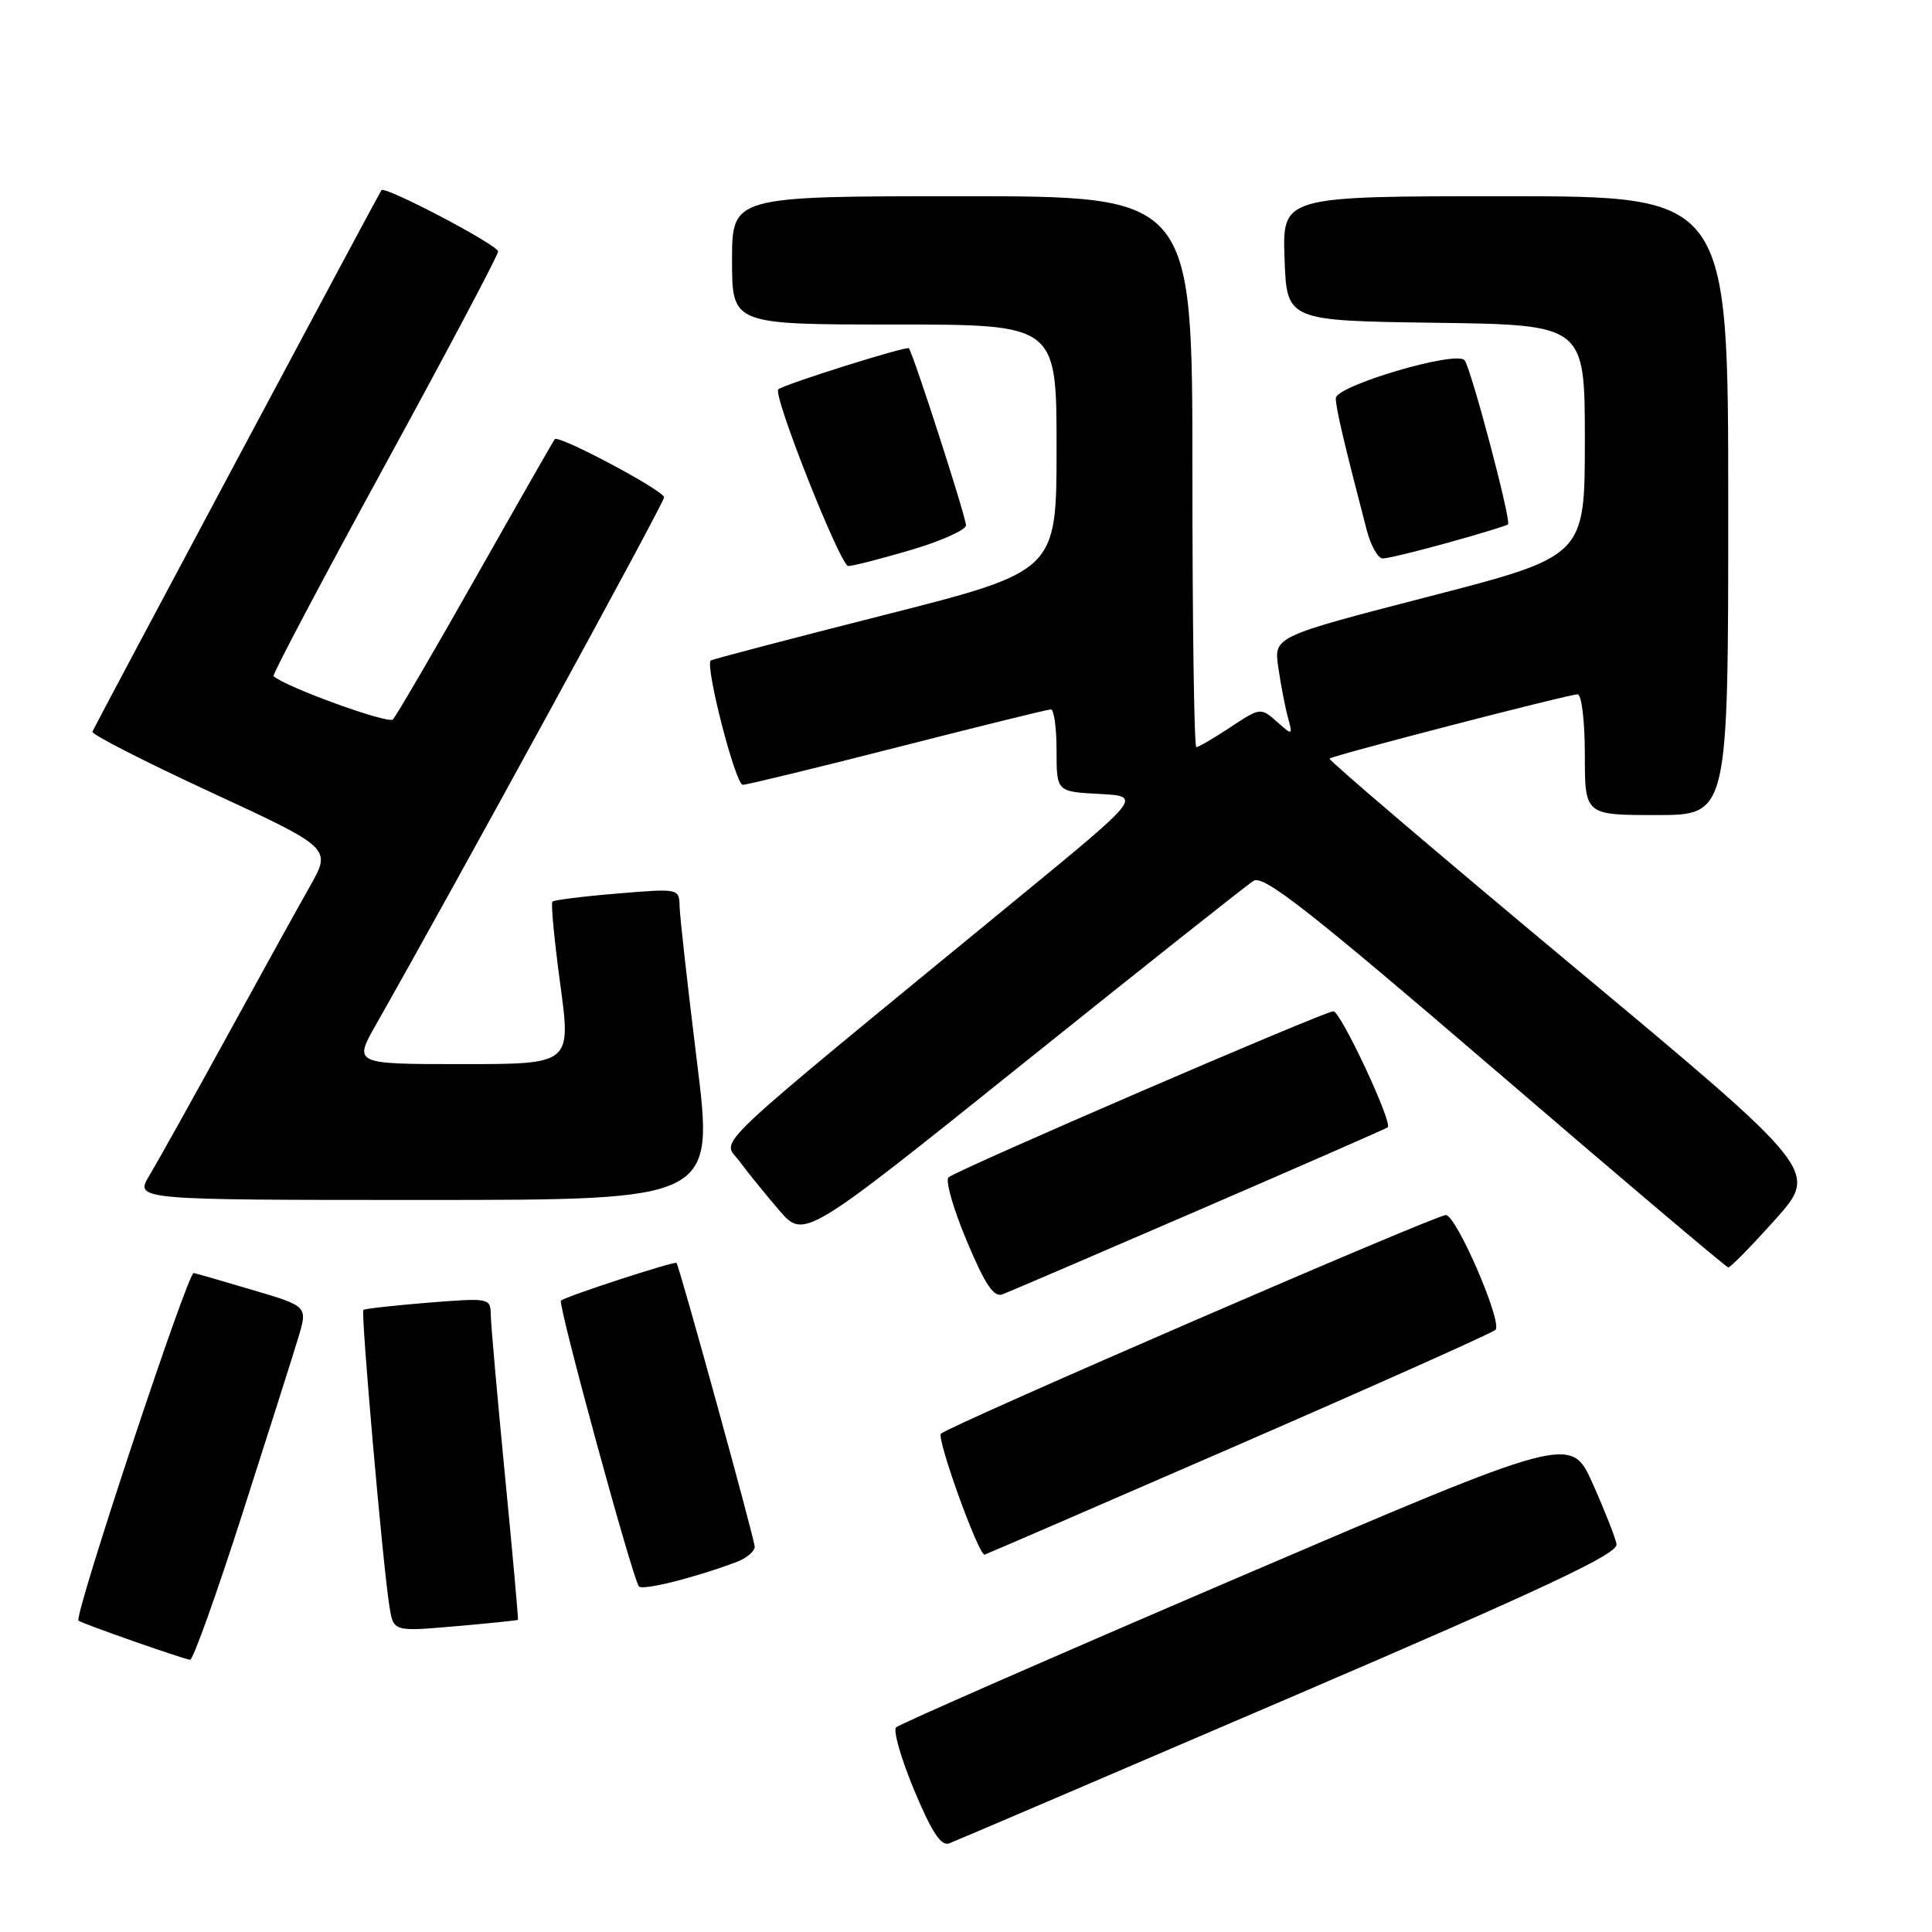<?xml version="1.0" encoding="UTF-8" standalone="no"?>
<!DOCTYPE svg PUBLIC "-//W3C//DTD SVG 1.1//EN" "http://www.w3.org/Graphics/SVG/1.1/DTD/svg11.dtd" >
<svg xmlns="http://www.w3.org/2000/svg" xmlns:xlink="http://www.w3.org/1999/xlink" version="1.1" viewBox="0 0 256 256">
 <g >
 <path fill="currentColor"
d=" M 170.89 224.96 C 204.88 210.37 214.43 205.88 214.20 204.61 C 214.04 203.72 212.61 200.09 211.03 196.56 C 208.15 190.14 208.15 190.14 163.82 209.13 C 139.45 219.58 119.16 228.47 118.74 228.88 C 118.32 229.29 119.40 233.05 121.14 237.22 C 123.48 242.82 124.70 244.67 125.79 244.25 C 126.61 243.94 146.90 235.26 170.89 224.96 Z  M 32.06 200.75 C 35.46 190.16 38.81 179.61 39.51 177.30 C 40.78 173.10 40.78 173.10 33.64 170.98 C 29.71 169.81 26.13 168.78 25.67 168.68 C 24.89 168.51 9.78 214.11 10.40 214.74 C 10.76 215.10 24.23 219.82 25.19 219.93 C 25.57 219.97 28.66 211.34 32.06 200.75 Z  M 68.63 214.64 C 68.70 214.56 67.93 205.95 66.91 195.50 C 65.89 185.05 65.05 175.48 65.03 174.23 C 65.00 171.99 64.85 171.97 56.75 172.61 C 52.21 172.98 48.34 173.41 48.15 173.57 C 47.79 173.88 50.71 207.27 51.60 212.85 C 52.13 216.20 52.13 216.20 60.31 215.49 C 64.82 215.10 68.56 214.71 68.63 214.64 Z  M 97.67 206.94 C 98.95 206.45 100.00 205.55 100.00 204.95 C 100.00 203.99 90.02 167.77 89.64 167.34 C 89.40 167.07 74.85 171.81 74.33 172.34 C 73.89 172.78 83.60 208.41 84.64 210.19 C 85.01 210.82 92.09 209.06 97.67 206.94 Z  M 164.06 191.46 C 182.44 183.46 197.79 176.60 198.16 176.21 C 199.12 175.21 192.97 161.00 191.58 161.00 C 190.21 161.00 125.87 188.87 124.68 189.97 C 124.06 190.55 129.62 206.00 130.46 206.00 C 130.55 206.00 145.67 199.46 164.06 191.46 Z  M 158.95 160.30 C 172.45 154.46 183.67 149.55 183.88 149.38 C 184.58 148.81 177.65 134.00 176.68 134.00 C 175.50 134.00 126.81 155.01 125.68 156.01 C 125.24 156.41 126.32 160.19 128.09 164.41 C 130.53 170.23 131.69 171.95 132.85 171.50 C 133.70 171.18 145.44 166.14 158.95 160.30 Z  M 235.24 161.58 C 240.98 155.16 240.98 155.16 208.41 128.00 C 190.49 113.06 175.98 100.69 176.17 100.52 C 176.62 100.09 207.86 92.00 209.05 92.00 C 209.57 92.00 210.00 95.60 210.00 100.00 C 210.00 108.00 210.00 108.00 219.50 108.00 C 229.00 108.00 229.00 108.00 229.00 67.00 C 229.00 26.00 229.00 26.00 199.46 26.00 C 169.92 26.00 169.92 26.00 170.21 34.25 C 170.50 42.50 170.50 42.50 190.25 42.77 C 210.00 43.04 210.00 43.04 210.00 58.37 C 210.00 73.70 210.00 73.70 189.39 79.03 C 168.78 84.36 168.78 84.36 169.38 88.43 C 169.70 90.67 170.27 93.62 170.64 95.00 C 171.31 97.49 171.30 97.49 169.17 95.61 C 167.06 93.74 166.97 93.75 163.04 96.36 C 160.84 97.81 158.81 99.00 158.52 99.00 C 158.23 99.00 158.00 82.58 158.00 62.50 C 158.00 26.00 158.00 26.00 127.50 26.00 C 97.00 26.00 97.00 26.00 97.00 34.50 C 97.00 43.00 97.00 43.00 118.50 43.00 C 140.00 43.00 140.00 43.00 140.00 59.35 C 140.00 75.69 140.00 75.69 117.25 81.47 C 104.74 84.64 94.36 87.37 94.18 87.52 C 93.39 88.22 97.46 104.00 98.42 103.99 C 99.01 103.98 108.28 101.73 119.00 98.99 C 129.72 96.25 138.84 94.00 139.25 94.00 C 139.66 94.00 140.00 96.45 140.00 99.45 C 140.00 104.90 140.00 104.90 145.66 105.20 C 151.33 105.50 151.33 105.50 134.91 118.98 C 92.74 153.60 95.71 150.80 97.94 153.82 C 99.03 155.29 101.41 158.23 103.23 160.35 C 106.54 164.20 106.54 164.20 135.52 140.96 C 151.46 128.18 165.22 117.26 166.11 116.71 C 167.41 115.89 173.52 120.68 198.11 141.79 C 214.82 156.15 228.72 167.91 229.00 167.94 C 229.28 167.97 232.08 165.11 235.24 161.58 Z  M 92.36 140.75 C 91.12 130.71 90.08 121.42 90.05 120.11 C 90.00 117.72 89.96 117.72 81.79 118.40 C 77.28 118.77 73.41 119.26 73.20 119.47 C 72.98 119.68 73.45 124.61 74.24 130.43 C 75.67 141.00 75.67 141.00 61.26 141.00 C 46.85 141.00 46.85 141.00 49.83 135.75 C 60.31 117.29 88.00 66.62 88.00 65.90 C 88.00 65.02 74.04 57.59 73.51 58.19 C 73.36 58.36 68.65 66.60 63.05 76.50 C 57.45 86.40 52.50 94.87 52.06 95.33 C 51.42 95.97 37.63 90.96 36.25 89.58 C 36.07 89.40 42.69 76.87 50.96 61.73 C 59.23 46.59 66.00 33.81 66.00 33.32 C 66.00 32.47 51.00 24.59 50.54 25.20 C 50.23 25.60 12.58 96.14 12.24 96.95 C 12.09 97.30 19.16 100.91 27.95 104.98 C 43.93 112.38 43.93 112.38 41.07 117.44 C 39.49 120.22 34.50 129.25 29.98 137.50 C 25.46 145.75 20.87 153.96 19.80 155.75 C 17.84 159.00 17.84 159.00 56.23 159.00 C 94.62 159.00 94.62 159.00 92.36 140.75 Z  M 120.75 72.86 C 124.74 71.68 128.00 70.21 128.00 69.61 C 128.00 68.51 121.00 46.82 120.43 46.15 C 120.14 45.81 103.91 50.92 103.13 51.59 C 102.34 52.26 111.36 75.00 112.40 75.00 C 113.01 75.00 116.76 74.04 120.75 72.86 Z  M 191.94 71.89 C 196.10 70.73 199.64 69.65 199.82 69.49 C 200.29 69.05 194.88 48.63 194.05 47.72 C 192.87 46.43 177.00 51.12 177.00 52.77 C 177.00 54.06 178.10 58.74 181.10 70.25 C 181.64 72.31 182.59 74.00 183.22 74.00 C 183.86 74.00 187.78 73.05 191.94 71.89 Z "/>
</g>
</svg>